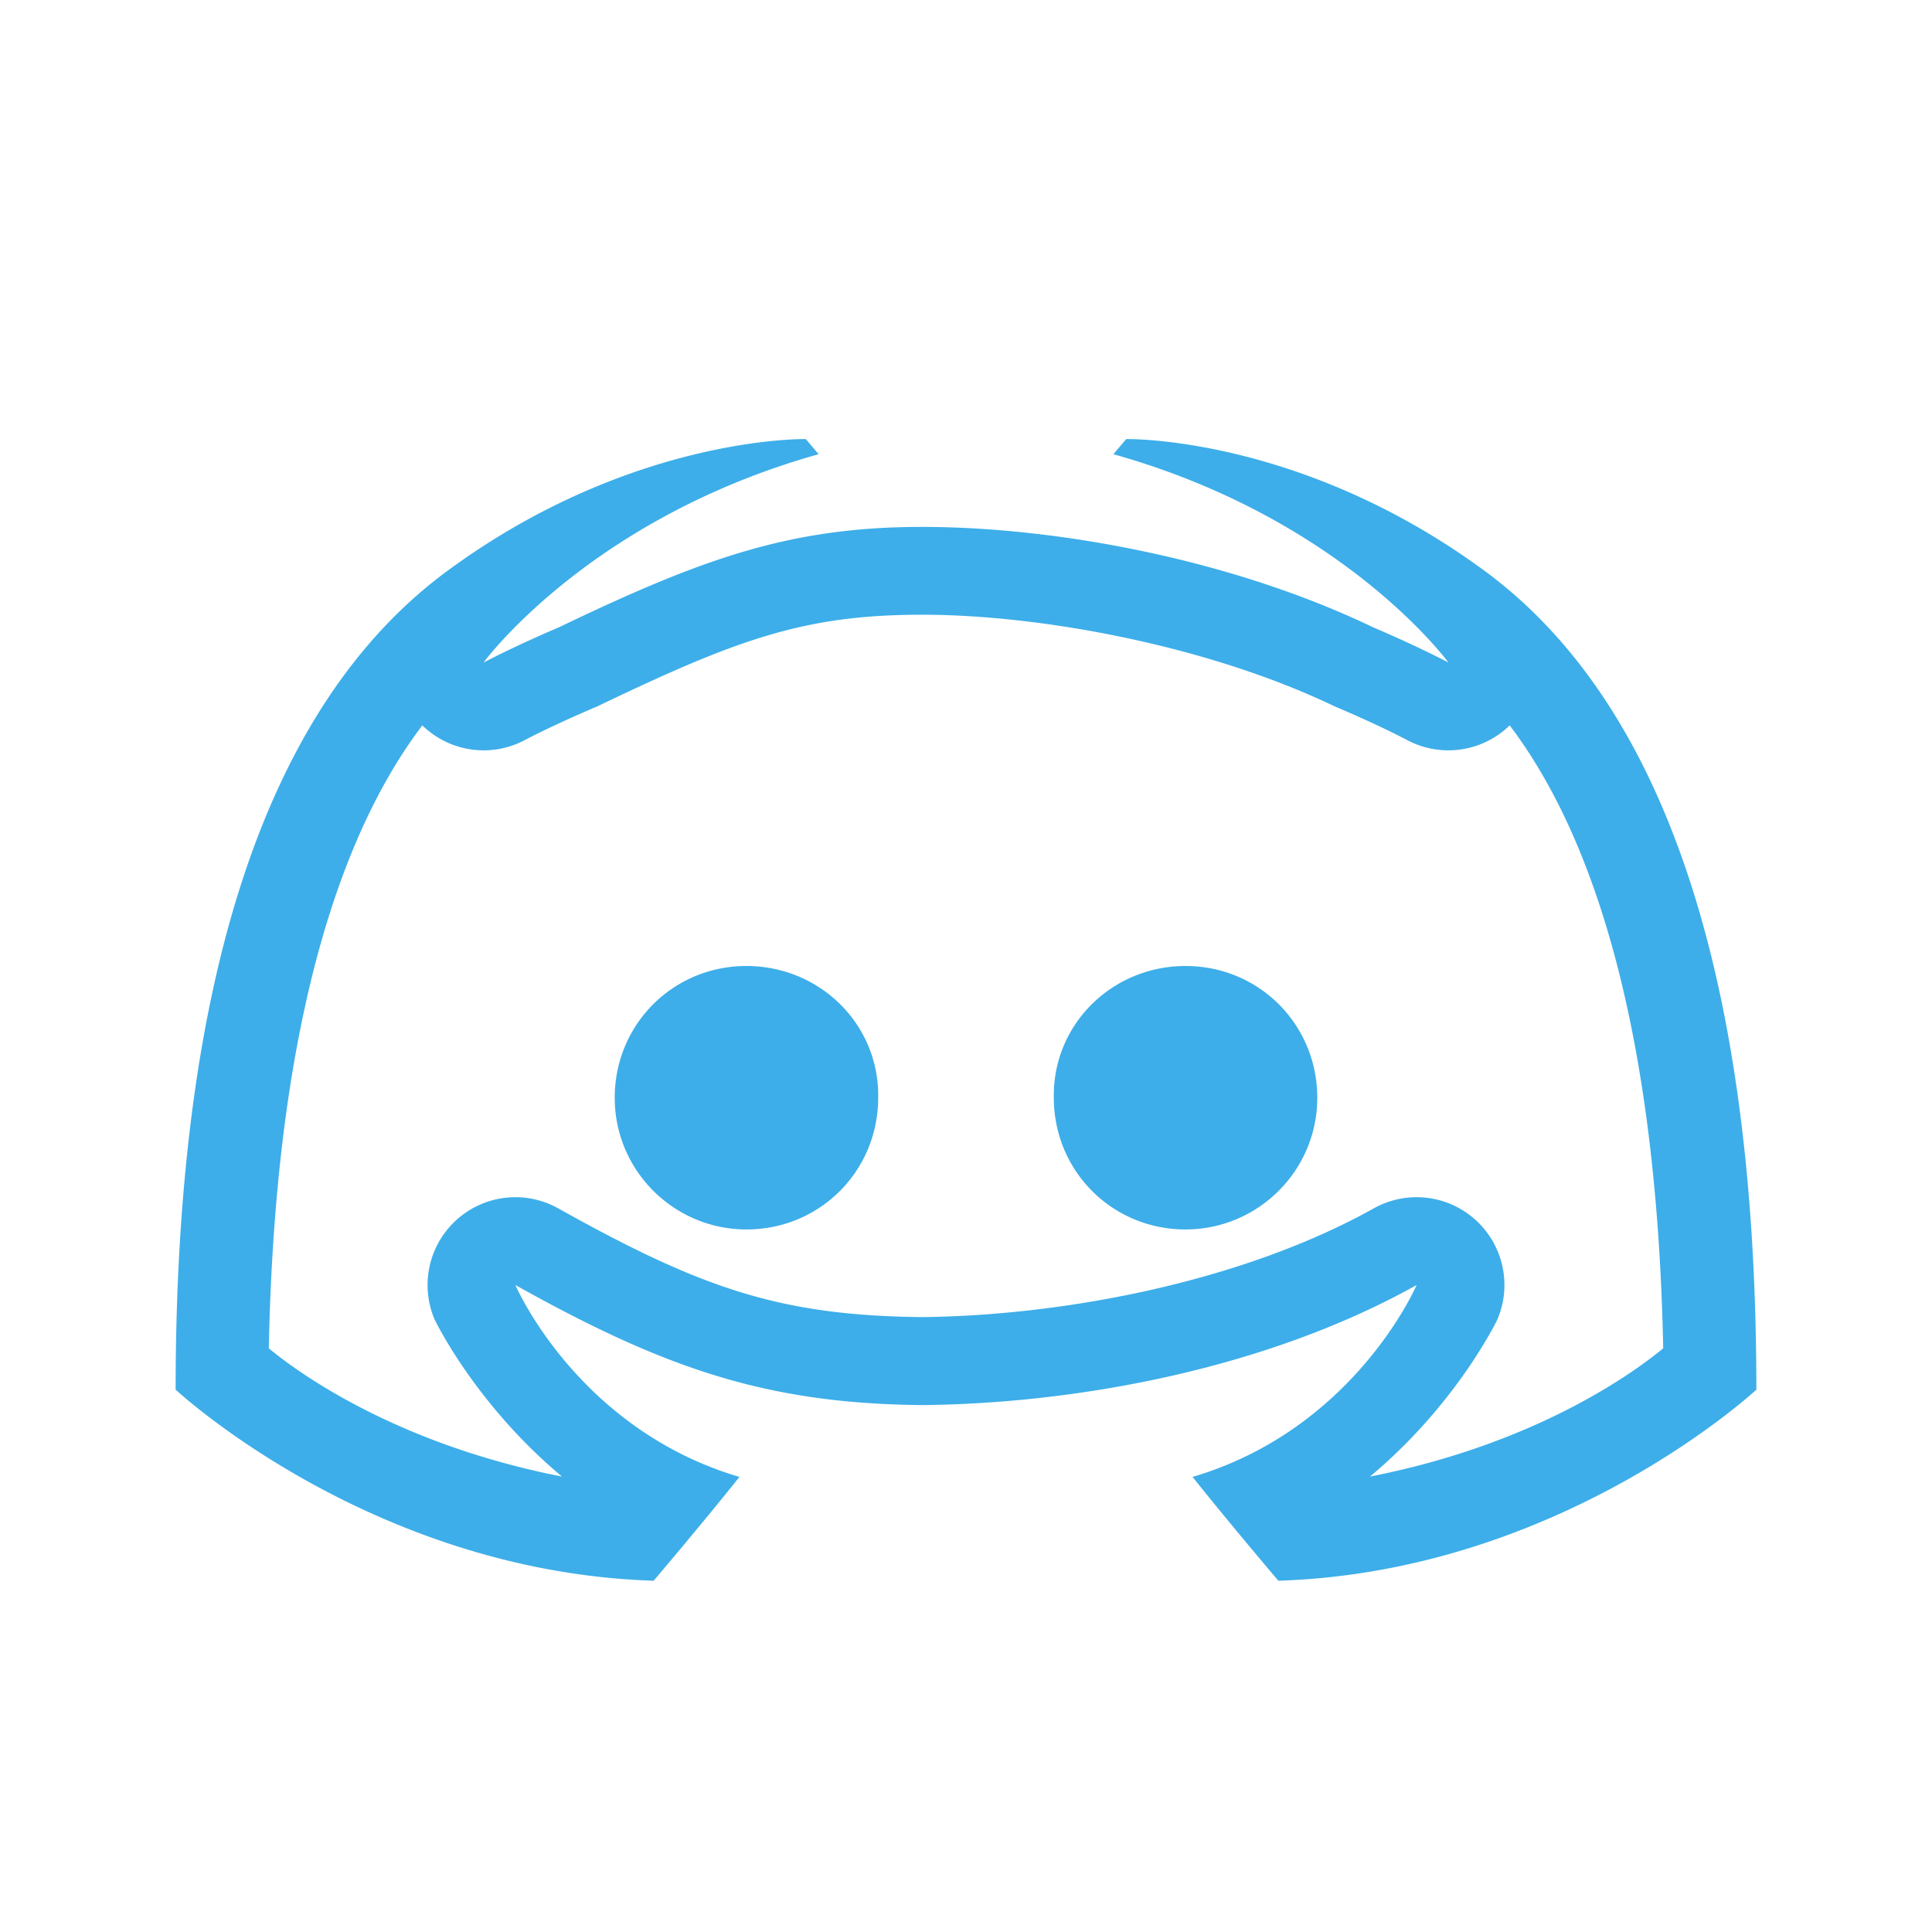 <?xml version="1.0" encoding="UTF-8" standalone="no"?>
<svg
   xmlns:dc="http://purl.org/dc/elements/1.1/"
   xmlns:cc="http://creativecommons.org/ns#"
   xmlns:rdf="http://www.w3.org/1999/02/22-rdf-syntax-ns#"
   xmlns:svg="http://www.w3.org/2000/svg"
   xmlns="http://www.w3.org/2000/svg"
   xmlns:sodipodi="http://sodipodi.sourceforge.net/DTD/sodipodi-0.dtd"
   xmlns:inkscape="http://www.inkscape.org/namespaces/inkscape"
   height="22"
   width="22"
   version="1"
   id="svg7"
   sodipodi:docname="discord-tray-notification.svg"
   inkscape:version="0.92.1 r15371">
  <sodipodi:namedview
     pagecolor="#ffffff"
     bordercolor="#666666"
     borderopacity="1"
     objecttolerance="10"
     gridtolerance="10"
     guidetolerance="10"
     inkscape:pageopacity="0"
     inkscape:pageshadow="2"
     inkscape:window-width="1600"
     inkscape:window-height="822"
     id="namedview9"
     showgrid="false"
     inkscape:zoom="10.727273"
     inkscape:cx="-7.2711864"
     inkscape:cy="11"
     inkscape:window-x="0"
     inkscape:window-y="0"
     inkscape:window-maximized="1"
     inkscape:current-layer="svg7" />
  <defs
     id="defs3">
    <style
       type="text/css"
       id="current-color-scheme">
   .ColorScheme-Text { color:#cbcbcb; } .ColorScheme-Highlight { color:#3daee9; }
  </style>
  </defs>
  <path
     style="fill:#3daee9;fill-opacity:1"
     class="ColorScheme-Text"
     d="M 9.176 5 C 9.176 5 7.195 4.957 5.098 6.498 C 3 8.039 2 11.229 2 15.824 C 2 15.824 4.224 17.899 7.443 18 C 7.443 18 7.983 17.366 8.42 16.818 C 6.57 16.271 5.869 14.633 5.869 14.633 C 7.574 15.586 8.732 15.983 10.5 16 C 12.268 15.983 14.426 15.586 16.131 14.633 C 16.131 14.633 15.43 16.271 13.58 16.818 C 14.017 17.366 14.557 18 14.557 18 C 17.776 17.899 20 15.824 20 15.824 C 20 11.229 19 8.039 16.902 6.498 C 14.805 4.957 12.824 5 12.824 5 L 12.678 5.172 C 15.3 5.907 16.494 7.545 16.494 7.545 C 16.494 7.545 16.174 7.373 15.635 7.143 C 14 6.358 12 6 10.5 6 C 9 6 8 6.358 6.365 7.143 C 5.826 7.373 5.506 7.545 5.506 7.545 C 5.506 7.545 6.7 5.907 9.322 5.172 L 9.176 5 z M 10.5 7 C 11.841 7 13.746 7.347 15.201 8.045 A 1 1 0 0 0 15.242 8.062 C 15.748 8.279 16.021 8.426 16.021 8.426 A 1 1 0 0 0 17.191 8.26 C 18.266 9.678 18.874 12.066 18.939 15.354 C 18.553 15.672 17.439 16.454 15.6 16.814 C 16.594 15.985 17.051 15.025 17.051 15.025 A 1 1 0 0 0 15.643 13.76 C 14.151 14.593 12.124 14.981 10.5 14.998 C 8.886 14.981 7.993 14.674 6.357 13.76 A 1 1 0 0 0 4.949 15.025 C 4.949 15.025 5.406 15.985 6.4 16.814 C 4.561 16.454 3.447 15.672 3.061 15.354 C 3.126 12.066 3.734 9.678 4.809 8.26 A 1 1 0 0 0 5.979 8.426 C 5.979 8.426 6.252 8.279 6.758 8.062 A 1 1 0 0 0 6.799 8.045 C 8.397 7.278 9.159 7 10.5 7 z M 8.5 11 C 7.662 11 7 11.668 7 12.5 C 7 13.332 7.677 14 8.5 14 C 9.338 14 10 13.332 10 12.5 C 10.015 11.668 9.338 11 8.5 11 z M 13.5 11 C 12.662 11 11.985 11.668 12 12.5 C 12 13.332 12.662 14 13.5 14 C 14.323 14 15 13.332 15 12.5 C 15 11.668 14.338 11 13.5 11 z"
     id="path5" />
</svg>
